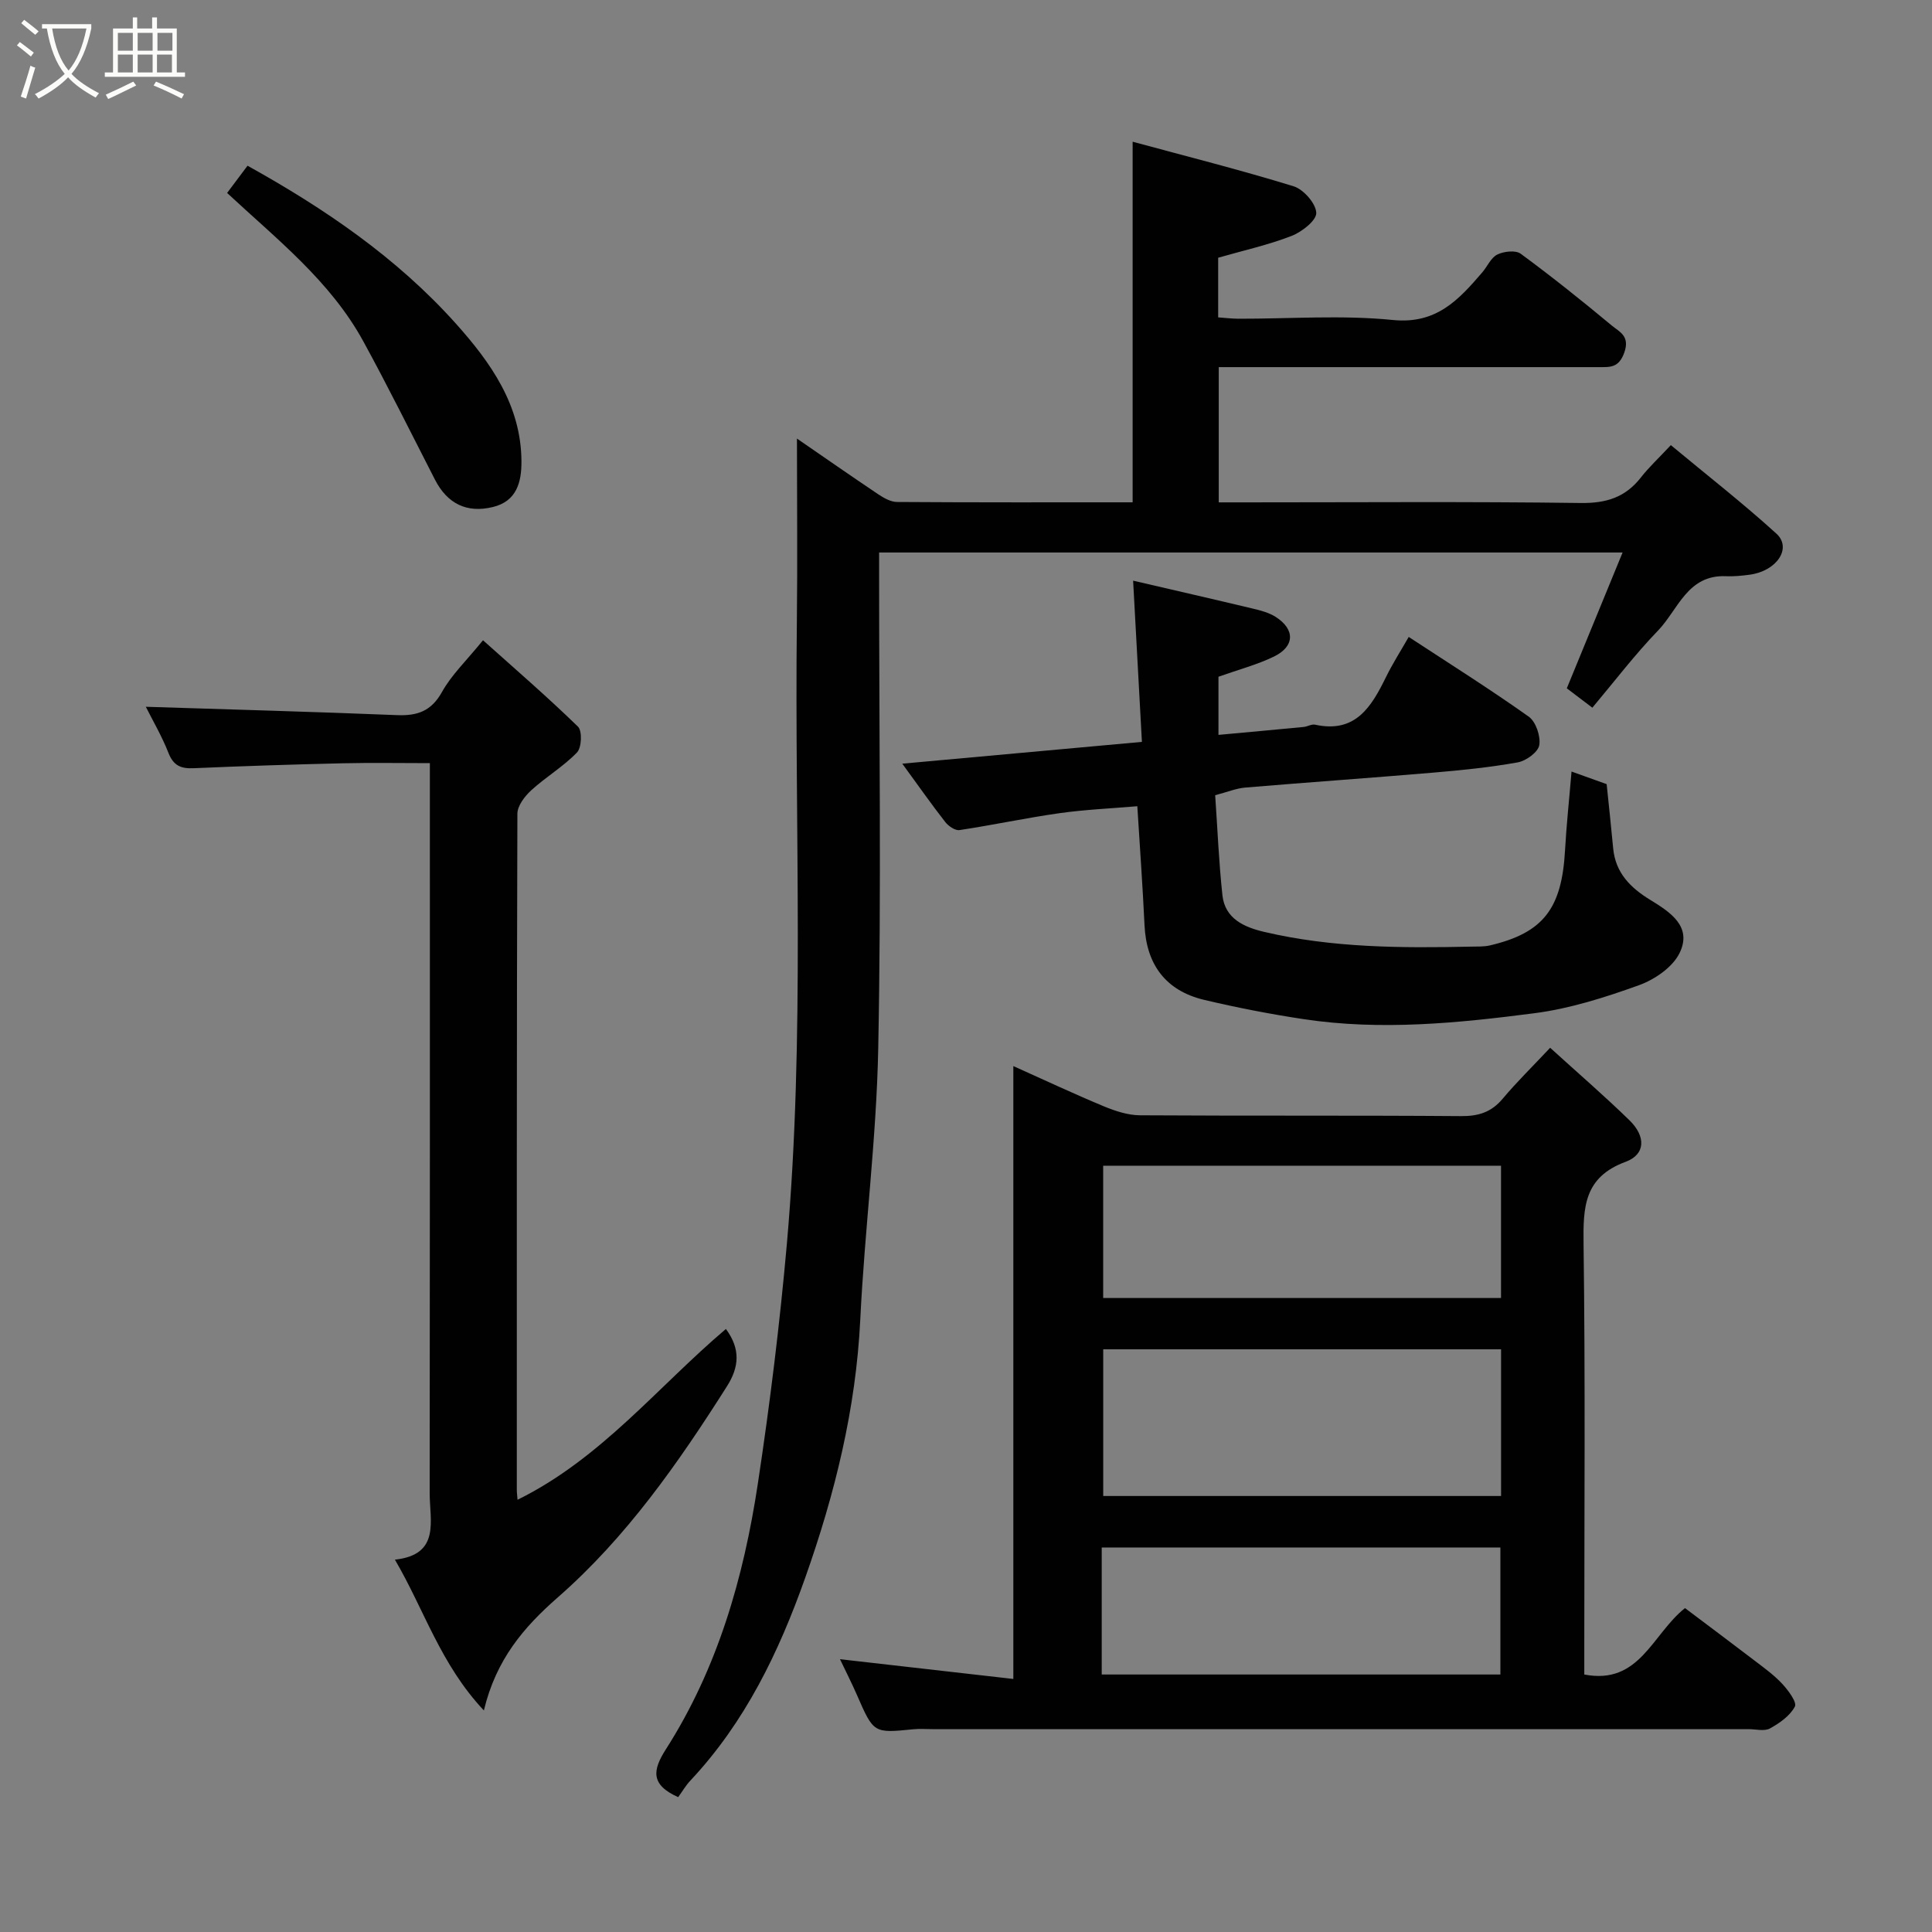<svg enable-background="new 0 0 400 400" viewBox="0 0 400 400" xmlns="http://www.w3.org/2000/svg"><rect x="0" y="0" width="400" height="400" fill="#808080" stroke="none"/><path d="m6.4 11.7c-1-.8-1.9-1.6-2.9-2.3l.6-.7c.9.7 1.9 1.4 2.9 2.2zm-2.1 8.3c.7-2.1 1.4-4.2 2-6.4.2.1.6.3 1 .4-.7 2.3-1.3 4.4-1.9 6.4zm3-12.8c-1.1-.9-2.1-1.7-2.9-2.4l.6-.7c1 .8 2 1.5 3 2.4zm1.4-1.3v-.9h10.2v.9c-.9 4.2-2.3 7.3-4.1 9.4 1.3 1.4 3.2 2.7 5.7 4-.2.2-.4.5-.7.9-2.5-1.4-4.4-2.7-5.7-4.2-1.4 1.5-3.5 3-6.1 4.4 0 0 0 0-.1-.1-.3-.4-.5-.7-.7-.8 2.7-1.4 4.7-2.8 6.2-4.2-1.8-2.2-3-5.3-3.7-9.4zm9.2 0h-7.1c.6 3.8 1.7 6.7 3.4 8.7 1.7-2 2.9-4.8 3.7-8.7z" fill="#fbfcfa"/><path d="m31.6 3.6h.9v2.3h4.1v9.1h1.7v.9h-16.6v-.9h1.7v-9.1h4.1v-2.3h.9v2.3h3.1v-2.3zm-4 13.3.6.8c-1.9.9-3.8 1.9-5.8 2.8-.2-.3-.3-.6-.5-.9 2-.9 3.9-1.8 5.7-2.7zm-3.2-10.1v3.7h3.1v-3.7zm0 4.5v3.7h3.1v-3.7zm4.1-4.5v3.7h3.1v-3.7zm0 4.5v3.7h3.1v-3.7zm9.1 9.1c-2.1-1.1-4.1-2-5.8-2.7l.5-.8c2.2.9 4.1 1.8 5.8 2.6zm-1.9-13.6h-3.1v3.7h3.1zm-3.2 4.5v3.7h3.1v-3.7z" fill="#fbfcfa"/><g fill="#010101"><path d="m140.41 372.08c-5.79-2.59-5.29-5.62-2.54-9.92 10.71-16.76 16.09-35.54 19.03-54.96 2.5-16.51 4.55-33.12 6.02-49.75 3.76-42.8 1.57-85.72 2.06-128.59.15-12.69.02-25.39.02-38.06 5.33 3.67 11.04 7.65 16.82 11.53 1.16.77 2.59 1.59 3.9 1.6 16.16.11 32.32.07 48.78.07 0-24.65 0-49.13 0-74.66 11.23 3.05 22.37 5.85 33.33 9.23 2.06.64 4.61 3.55 4.69 5.5.06 1.57-3 3.96-5.15 4.79-4.83 1.87-9.95 3-15.16 4.5v12.35c1.34.09 2.77.27 4.19.28 10.67.02 21.41-.8 31.97.26 9.05.91 13.65-4.2 18.53-9.87 1.06-1.24 1.79-3.05 3.12-3.69 1.35-.66 3.77-.93 4.82-.16 6.46 4.75 12.73 9.77 18.9 14.9 1.52 1.26 3.77 2.12 2.56 5.54-1.13 3.2-2.92 3.04-5.23 3.04-24.33 0-48.66 0-72.99 0-1.81 0-3.62 0-5.75 0v28h5.46c23.16 0 46.33-.18 69.49.13 5.29.07 9.24-1.17 12.46-5.3 1.63-2.09 3.61-3.92 6.19-6.68 7.47 6.21 14.9 12 21.85 18.32 3.28 2.98.11 7.73-5.49 8.5-1.63.22-3.3.39-4.94.32-7.99-.36-9.92 6.95-14.08 11.26-4.79 4.96-8.98 10.48-13.59 15.96-2.15-1.63-3.8-2.88-5.29-4.01 3.76-9.15 7.51-18.28 11.55-28.12-51.81 0-102.5 0-153.93 0v5.13c0 32.5.46 65-.18 97.48-.36 18.75-2.81 37.46-3.72 56.21-.9 18.49-5.27 36.13-11.4 53.45-5.44 15.37-12.42 29.87-23.72 41.93-.98 1.02-1.71 2.29-2.58 3.49z"/><path d="m320.94 216.93c5.81 5.28 11.27 9.99 16.42 15.01 3.42 3.33 3.35 7.07-.79 8.6-8.64 3.19-8.81 9.39-8.71 17.05.37 27.82.15 55.65.15 83.47v5.63c11.46 2.21 14.02-8.32 20.85-13.75 4.75 3.58 9.67 7.25 14.54 10.97 1.95 1.49 3.98 2.96 5.63 4.75 1.23 1.33 3.05 3.79 2.58 4.67-1.01 1.91-3.16 3.43-5.17 4.53-1.16.63-2.94.14-4.44.14-56.32 0-112.63 0-168.95 0-1.33 0-2.68-.11-4 .03-8.19.82-8.17.83-11.64-7.13-1.08-2.47-2.31-4.88-3.5-7.38 12.07 1.38 23.71 2.7 35.89 4.09 0-42.68 0-84.42 0-126.89 6.66 2.99 12.65 5.8 18.76 8.34 2.35.97 4.96 1.83 7.45 1.85 22.16.14 44.32 0 66.48.17 3.63.03 6.3-.82 8.64-3.62 2.88-3.43 6.1-6.58 9.81-10.53zm-10.16 62.43c-27.79 0-55.16 0-82.37 0v30.37h82.37c0-10.19 0-20.12 0-30.37zm-.01-38.01c-27.76 0-55.13 0-82.37 0v27.39h82.37c0-9.18 0-18.11 0-27.39zm-82.67 105.34h82.54c0-9.02 0-17.74 0-26.3-27.73 0-55.09 0-82.54 0z"/><path d="m30.19 146.33c17.48.56 34.75 1.03 52.02 1.73 4.22.17 7.09-.83 9.3-4.8 1.96-3.52 5.02-6.43 8.49-10.7 6.58 5.89 13.31 11.7 19.67 17.89.9.88.76 4.34-.21 5.34-2.81 2.92-6.43 5.05-9.45 7.81-1.36 1.24-2.88 3.22-2.89 4.87-.15 46.66-.12 93.32-.12 139.98 0 .6.09 1.21.15 2.06 17.33-8.54 29.05-23.43 43.14-35.36 3.07 4.15 2.74 7.89.23 11.85-10.06 15.87-20.82 31.28-35.01 43.7-7.1 6.22-12.8 12.88-15.33 23.43-9.01-9.59-12.32-20.82-18.42-31.22 9.5-1.03 7.19-8.05 7.2-13.82.06-48.17.04-96.33.04-144.49 0-1.98 0-3.95 0-6.6-6.21 0-12.15-.11-18.08.03-10.27.24-20.54.57-30.8 1.02-2.63.12-4.19-.5-5.23-3.14-1.36-3.47-3.27-6.73-4.7-9.58z"/><path d="m251.59 164.64c.48 6.95.76 13.86 1.5 20.72.53 4.87 4.54 6.61 8.62 7.57 14.1 3.32 28.47 3.37 42.84 3.06 1.32-.03 2.69.04 3.96-.26 10.99-2.59 14.84-7.59 15.51-19.64.29-5.25.86-10.49 1.35-16.35 2.55.92 4.92 1.77 7.27 2.61.46 4.47.94 8.88 1.35 13.29.48 5.08 3.58 8.17 7.69 10.68 4.1 2.51 8.75 5.51 6.05 11.01-1.44 2.94-5.16 5.48-8.41 6.65-7 2.52-14.25 4.84-21.59 5.79-15.86 2.06-31.85 3.65-47.85 1.23-6.9-1.04-13.78-2.38-20.58-3.99-7.95-1.89-11.96-7.32-12.34-15.46-.38-8.06-.96-16.1-1.49-24.63-5.39.46-10.79.69-16.11 1.44-6.93.98-13.78 2.46-20.7 3.5-.9.14-2.29-.82-2.95-1.66-2.9-3.72-5.61-7.58-8.9-12.09 16.68-1.52 32.6-2.96 49.61-4.51-.6-11.04-1.21-22.12-1.82-33.38 8.21 1.91 16.58 3.82 24.94 5.82 1.56.37 3.2.82 4.54 1.66 4.09 2.59 4.02 6.14-.35 8.25-3.46 1.67-7.25 2.67-11.46 4.16v12.04c5.98-.55 11.8-1.08 17.63-1.64.81-.08 1.66-.63 2.38-.47 8.39 1.83 11.67-3.74 14.69-9.89 1.36-2.77 3.03-5.38 4.69-8.28 8.38 5.49 16.78 10.78 24.86 16.51 1.47 1.05 2.48 4.06 2.17 5.9-.24 1.44-2.73 3.25-4.45 3.56-5.79 1.04-11.68 1.63-17.56 2.13-12.96 1.1-25.93 2-38.89 3.09-1.86.16-3.7.93-6.2 1.58z"/><path d="m47.02 39.95c1.34-1.79 2.7-3.6 4.23-5.64 15.9 8.83 30.86 19 43.09 32.64 7.25 8.09 13.55 16.94 13.62 28.54.03 4.26-.94 8.29-5.94 9.49-5.38 1.3-9.4-.69-11.96-5.66-4.91-9.57-9.68-19.22-14.84-28.65-6.82-12.48-17.92-21.15-28.2-30.72z"/></g></svg>